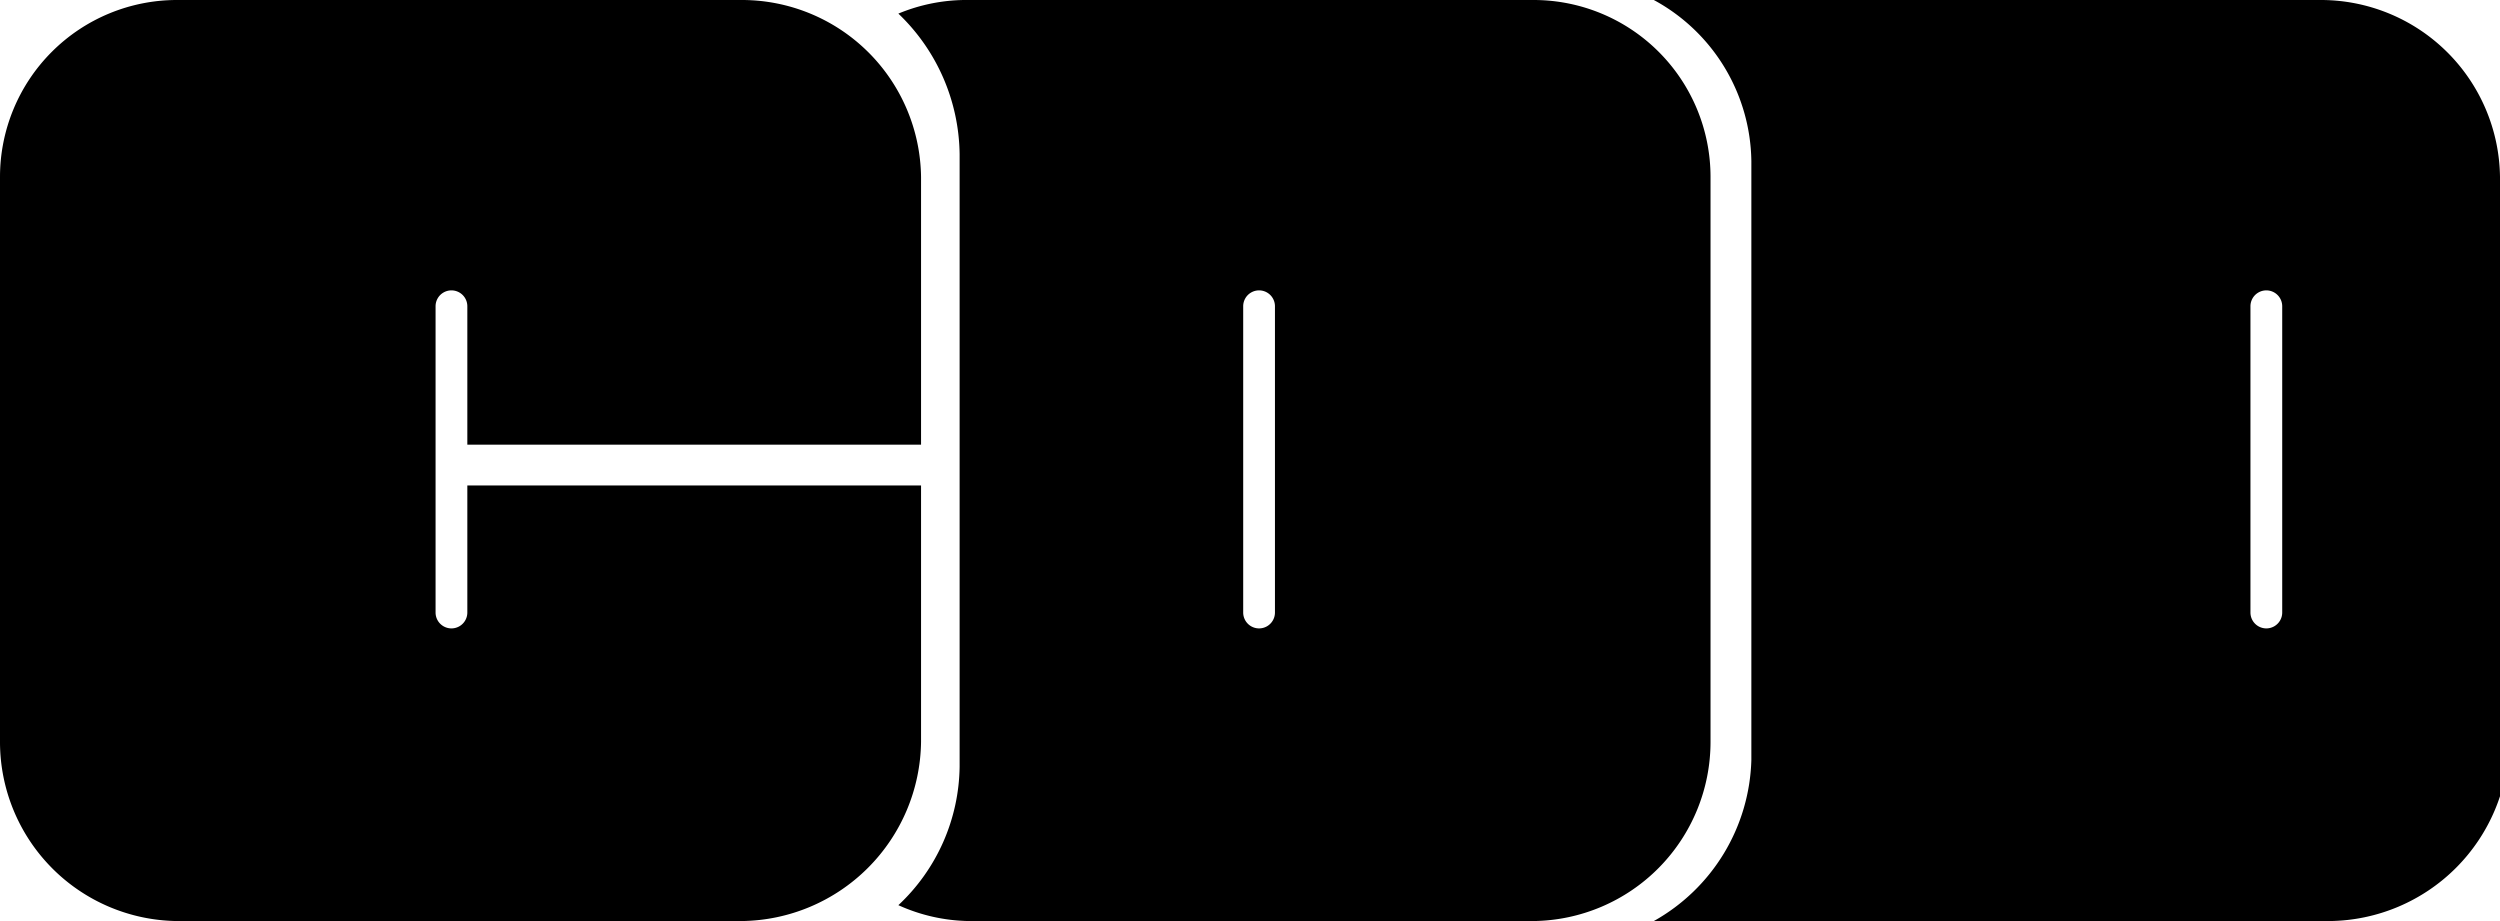 <svg id="Layer_1" data-name="Layer 1" xmlns="http://www.w3.org/2000/svg" viewBox="0 0 11.02 4.06"><path d="M5.44,7V8.13a.8.8,0,0,1-.79.79H2.16a.79.79,0,0,1-.78-.79V5.64a.78.78,0,0,1,.78-.78H4.65a.79.79,0,0,1,.79.78V6.82h-2V6.21a.07.07,0,0,0-.14,0V7.56a.07.07,0,0,0,.14,0V7ZM8.92,5.64V8.13a.79.79,0,0,1-.78.79H5.65a.78.78,0,0,1-.31-.07.85.85,0,0,0,.27-.61V5.54a.87.87,0,0,0-.27-.62.78.78,0,0,1,.31-.06H8.14A.78.78,0,0,1,8.92,5.64ZM7,6.21a.07.07,0,1,0-.14,0V7.56a.07.07,0,0,0,.14,0Zm5.44-.57V8.13a.8.8,0,0,1-.79.79H8.67a.84.84,0,0,0,.43-.71V5.57a.82.82,0,0,0-.43-.71h2.94A.79.79,0,0,1,12.4,5.64Zm-1,.57a.07.07,0,1,0-.14,0V7.56a.07.07,0,1,0,.14,0Z" transform="translate(-1.38 -4.86)"/></svg>